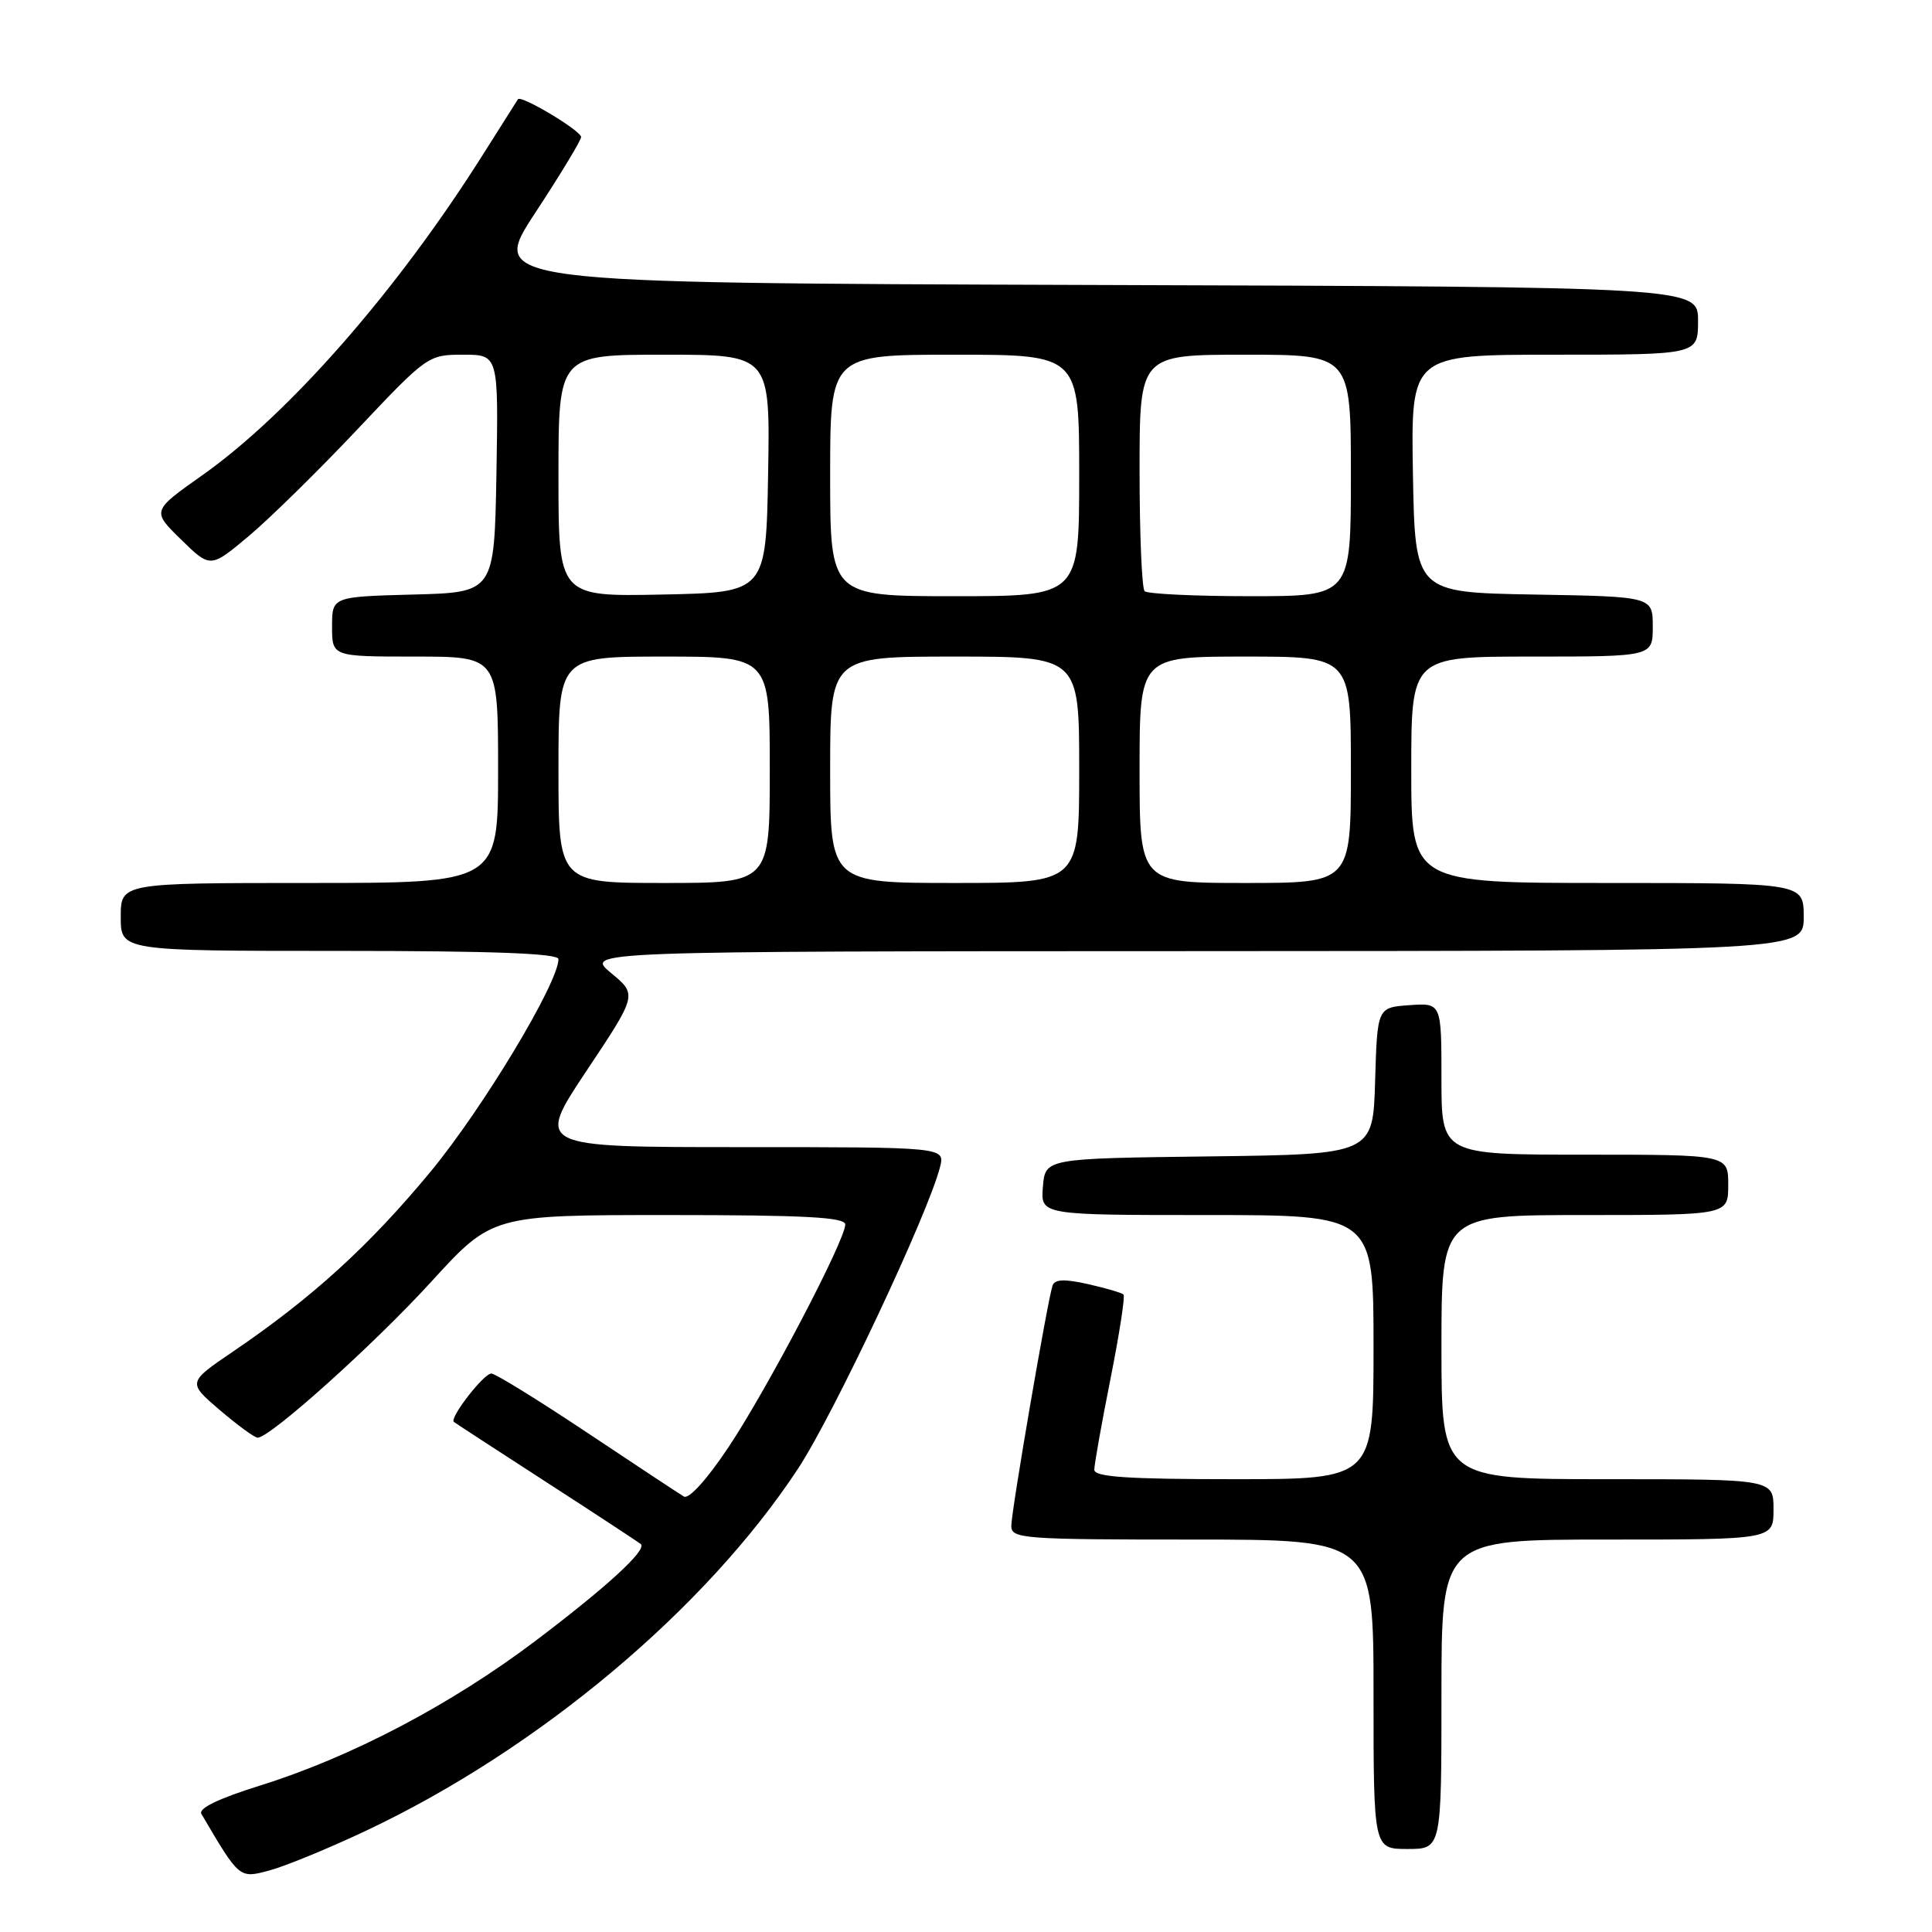 <?xml version="1.0" encoding="UTF-8" standalone="no"?>
<!DOCTYPE svg PUBLIC "-//W3C//DTD SVG 1.1//EN" "http://www.w3.org/Graphics/SVG/1.1/DTD/svg11.dtd" >
<svg xmlns="http://www.w3.org/2000/svg" xmlns:xlink="http://www.w3.org/1999/xlink" version="1.1" viewBox="0 0 256 256">
 <g >
 <path fill="currentColor"
d=" M 48.50 242.58 C 71.32 231.82 93.54 213.19 105.78 194.55 C 110.51 187.33 123.02 160.75 124.56 154.63 C 125.22 152.00 125.22 152.00 98.10 152.00 C 70.99 152.00 70.99 152.00 77.71 141.90 C 84.44 131.80 84.44 131.80 80.97 128.93 C 77.50 126.05 77.50 126.05 158.25 126.03 C 239.00 126.00 239.00 126.00 239.00 121.50 C 239.00 117.00 239.00 117.00 213.00 117.00 C 187.00 117.00 187.00 117.00 187.00 102.00 C 187.00 87.00 187.00 87.00 203.00 87.00 C 219.00 87.00 219.00 87.00 219.00 83.03 C 219.00 79.05 219.00 79.05 203.25 78.78 C 187.50 78.50 187.50 78.50 187.22 62.75 C 186.95 47.00 186.95 47.00 205.97 47.00 C 225.00 47.00 225.00 47.00 225.00 42.51 C 225.00 38.01 225.00 38.01 144.91 37.76 C 64.82 37.50 64.82 37.50 70.91 28.22 C 74.26 23.12 77.00 18.59 77.00 18.16 C 77.00 17.32 69.03 12.55 68.63 13.15 C 68.50 13.34 66.41 16.65 63.98 20.50 C 52.63 38.50 38.34 54.82 26.81 62.97 C 20.11 67.70 20.11 67.70 23.99 71.49 C 27.88 75.29 27.88 75.29 32.94 71.05 C 35.72 68.72 42.20 62.36 47.34 56.91 C 56.59 47.11 56.74 47.00 61.37 47.00 C 66.05 47.00 66.05 47.00 65.78 62.75 C 65.50 78.50 65.50 78.50 54.75 78.78 C 44.00 79.07 44.00 79.07 44.00 83.03 C 44.00 87.00 44.00 87.00 55.00 87.00 C 66.00 87.00 66.00 87.00 66.00 102.00 C 66.00 117.00 66.00 117.00 41.00 117.00 C 16.00 117.00 16.00 117.00 16.00 121.50 C 16.00 126.00 16.00 126.00 45.00 126.00 C 65.28 126.00 74.00 126.33 74.00 127.09 C 74.00 130.23 63.94 146.93 57.03 155.28 C 48.88 165.12 41.36 171.96 30.89 179.08 C 24.85 183.18 24.85 183.18 29.12 186.84 C 31.48 188.85 33.73 190.50 34.14 190.50 C 35.80 190.50 49.61 178.10 57.15 169.83 C 65.22 161.00 65.22 161.00 88.61 161.00 C 106.66 161.00 112.00 161.29 112.00 162.25 C 112.00 164.34 101.68 184.03 96.55 191.73 C 93.70 196.01 91.28 198.69 90.62 198.30 C 90.00 197.93 84.23 194.12 77.78 189.82 C 71.33 185.52 65.63 182.00 65.10 182.00 C 64.09 182.00 59.52 187.90 60.14 188.41 C 60.34 188.57 65.90 192.20 72.50 196.46 C 79.10 200.73 84.69 204.40 84.92 204.61 C 85.74 205.39 80.36 210.32 70.85 217.50 C 59.73 225.89 46.46 232.86 34.41 236.61 C 28.92 238.33 26.25 239.62 26.69 240.36 C 31.76 248.98 31.69 248.92 35.72 247.84 C 37.80 247.28 43.55 244.92 48.50 242.58 Z  M 191.00 224.50 C 191.00 204.00 191.00 204.00 213.00 204.00 C 235.00 204.00 235.00 204.00 235.00 200.00 C 235.00 196.00 235.00 196.00 213.00 196.00 C 191.00 196.00 191.00 196.00 191.00 178.50 C 191.00 161.00 191.00 161.00 210.00 161.00 C 229.00 161.00 229.00 161.00 229.00 157.00 C 229.00 153.00 229.00 153.00 210.00 153.00 C 191.00 153.00 191.00 153.00 191.00 142.94 C 191.00 132.89 191.00 132.89 186.75 133.19 C 182.50 133.50 182.50 133.50 182.21 143.23 C 181.93 152.96 181.93 152.96 160.21 153.23 C 138.50 153.50 138.50 153.50 138.19 157.25 C 137.88 161.00 137.88 161.00 159.94 161.00 C 182.00 161.00 182.00 161.00 182.00 178.50 C 182.00 196.00 182.00 196.00 163.50 196.00 C 149.37 196.00 145.00 195.70 145.00 194.75 C 145.00 194.06 145.96 188.65 147.14 182.73 C 148.32 176.80 149.10 171.77 148.87 171.53 C 148.63 171.30 146.51 170.68 144.16 170.15 C 141.05 169.45 139.76 169.50 139.47 170.34 C 138.81 172.26 134.00 200.28 134.00 202.21 C 134.00 203.88 135.60 204.00 158.00 204.00 C 182.00 204.00 182.00 204.00 182.00 224.50 C 182.00 245.00 182.00 245.00 186.50 245.00 C 191.00 245.00 191.00 245.00 191.00 224.50 Z  M 74.00 102.00 C 74.00 87.00 74.00 87.00 88.00 87.00 C 102.00 87.00 102.00 87.00 102.00 102.00 C 102.00 117.00 102.00 117.00 88.00 117.00 C 74.00 117.00 74.00 117.00 74.00 102.00 Z  M 110.00 102.00 C 110.00 87.00 110.00 87.00 126.50 87.00 C 143.00 87.00 143.00 87.00 143.00 102.00 C 143.00 117.00 143.00 117.00 126.50 117.00 C 110.00 117.00 110.00 117.00 110.00 102.00 Z  M 151.00 102.00 C 151.00 87.00 151.00 87.00 165.00 87.00 C 179.00 87.00 179.00 87.00 179.00 102.00 C 179.00 117.00 179.00 117.00 165.00 117.00 C 151.00 117.00 151.00 117.00 151.00 102.00 Z  M 74.00 63.03 C 74.00 47.00 74.00 47.00 88.03 47.00 C 102.05 47.00 102.05 47.00 101.78 62.75 C 101.50 78.50 101.50 78.50 87.75 78.78 C 74.00 79.06 74.00 79.06 74.00 63.03 Z  M 110.00 63.00 C 110.00 47.00 110.00 47.00 126.50 47.00 C 143.00 47.00 143.00 47.00 143.00 63.00 C 143.00 79.00 143.00 79.00 126.50 79.00 C 110.00 79.00 110.00 79.00 110.00 63.00 Z  M 151.67 78.33 C 151.30 77.97 151.00 70.77 151.00 62.33 C 151.00 47.00 151.00 47.00 165.00 47.00 C 179.00 47.00 179.00 47.00 179.00 63.00 C 179.00 79.00 179.00 79.00 165.67 79.00 C 158.33 79.00 152.03 78.70 151.67 78.33 Z "/>
</g>
</svg>
